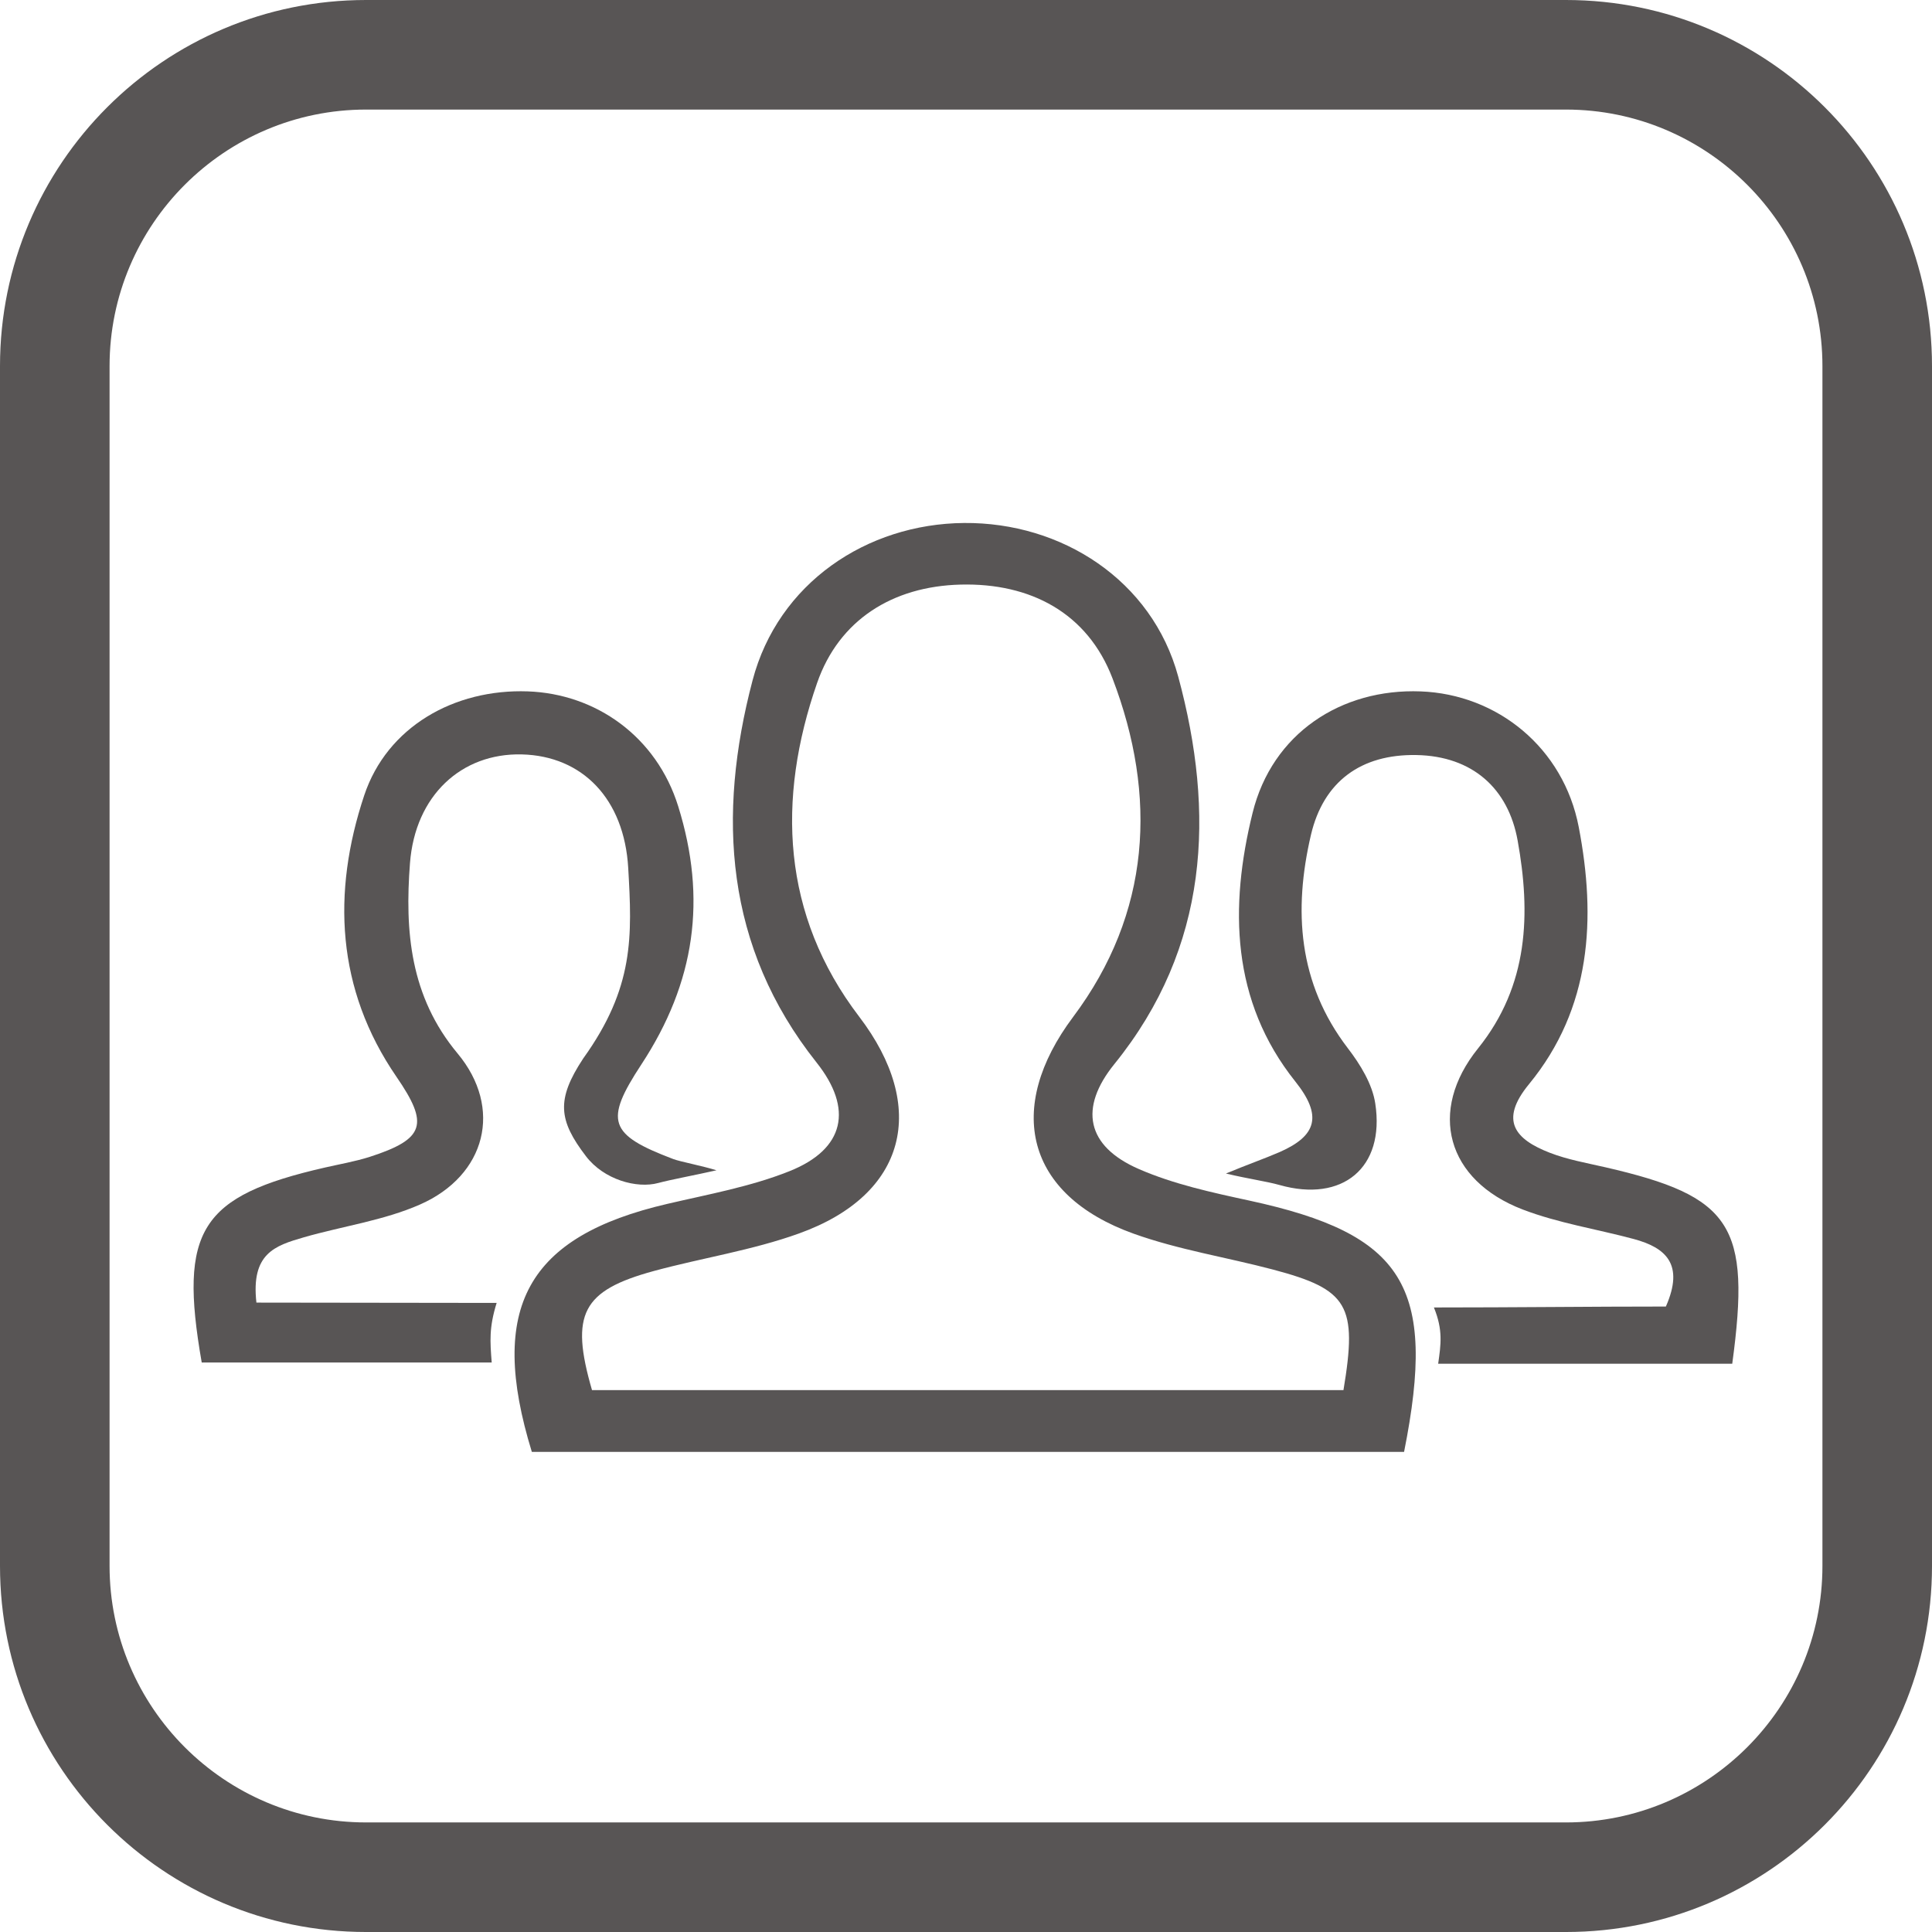 <?xml version="1.0" encoding="utf-8"?>
<!-- Generator: Adobe Illustrator 16.0.0, SVG Export Plug-In . SVG Version: 6.00 Build 0)  -->
<!DOCTYPE svg PUBLIC "-//W3C//DTD SVG 1.1//EN" "http://www.w3.org/Graphics/SVG/1.1/DTD/svg11.dtd">
<svg version="1.1" id="Layer_1" xmlns="http://www.w3.org/2000/svg" xmlns:xlink="http://www.w3.org/1999/xlink" x="0px" y="0px"
	 width="60.234px" height="60.234px" viewBox="0 0 60.234 60.234" enable-background="new 0 0 60.234 60.234" xml:space="preserve">
<path fill="#585555" d="M48.821,3.416c4.409,0,7.997,3.587,7.997,7.997v37.408c0,4.409-3.588,7.997-7.997,7.997H11.413
	c-4.41,0-7.997-3.588-7.997-7.997V11.413c0-4.41,3.587-7.997,7.997-7.997H48.821 M48.821,0H11.413C5.11,0,0,5.11,0,11.413v37.408
	c0,6.304,5.11,11.413,11.413,11.413h37.408c6.303,0,11.413-5.109,11.413-11.413V11.413C60.234,5.11,55.124,0,48.821,0"/>
<path fill="#585555" d="M43.775,45.265H16.581c-1.384-4.499-0.147-6.717,4.225-7.732c1.28-0.299,2.595-0.535,3.807-1.019
	c1.73-0.69,1.99-1.948,0.845-3.388c-2.864-3.605-3.103-7.708-1.995-11.915c0.797-3.027,3.552-4.88,6.594-4.906
	c3.044-0.025,5.861,1.784,6.676,4.788c1.153,4.258,0.965,8.43-1.99,12.081c-1.107,1.366-0.881,2.558,0.765,3.274
	c1.084,0.472,2.274,0.73,3.44,0.982C43.769,38.473,44.808,40.09,43.775,45.265 M41.885,43.34c0.443-2.649,0.148-3.138-2.197-3.759
	c-1.447-0.383-2.943-0.616-4.346-1.119c-3.366-1.207-4.017-3.911-1.886-6.756c2.424-3.236,2.633-6.882,1.228-10.558
	c-0.779-2.037-2.555-2.978-4.738-2.922c-2.121,0.054-3.788,1.103-4.471,3.066c-1.261,3.625-1.109,7.231,1.311,10.404
	c2.152,2.82,1.495,5.549-1.876,6.76c-1.458,0.525-3.017,0.761-4.518,1.168c-2.244,0.611-2.624,1.343-1.935,3.716H41.885z"/>
<path fill="#585555" d="M15.484,40.621c-0.24,0.771-0.205,1.201-0.154,1.857H6.289c-0.723-4.135-0.037-5.191,3.843-6.078
	c0.467-0.107,0.942-0.188,1.396-0.333c1.731-0.56,1.846-1.021,0.832-2.497c-1.876-2.731-2.013-5.742-1.006-8.769
	c0.713-2.143,2.811-3.327,5.099-3.246c2.123,0.075,4.015,1.405,4.693,3.588c0.894,2.876,0.535,5.477-1.152,8.046
	c-1.157,1.763-1.018,2.184,0.997,2.947c0.217,0.082,0.89,0.207,1.347,0.35c-0.64,0.146-1.441,0.294-1.816,0.396
	c-0.668,0.182-1.695-0.103-2.253-0.834c-0.86-1.125-0.931-1.766-0.087-3.047c1.594-2.217,1.527-3.812,1.404-5.941
	c-0.124-2.149-1.424-3.495-3.322-3.54c-1.88-0.044-3.32,1.283-3.482,3.389c-0.163,2.117,0.002,4.157,1.483,5.933
	c1.42,1.703,0.894,3.801-1.17,4.711c-1.136,0.5-2.414,0.675-3.62,1.022c-0.91,0.263-1.652,0.505-1.481,2.036
	C10.346,40.611,12.944,40.621,15.484,40.621"/>
<path fill="#585555" d="M54.006,42.517h-9.168c0.084-0.6,0.156-1.047-0.133-1.754c2.474,0,4.92-0.029,7.232-0.029
	c0.58-1.317,0.002-1.836-1.004-2.106c-1.155-0.31-2.355-0.495-3.465-0.921c-2.364-0.91-2.965-3.061-1.387-5.021
	c1.586-1.971,1.643-4.216,1.234-6.483c-0.29-1.614-1.402-2.631-3.156-2.663c-1.729-0.032-2.898,0.829-3.287,2.486
	c-0.549,2.349-0.406,4.624,1.149,6.654c0.388,0.505,0.765,1.118,0.856,1.726c0.306,2.005-1.026,3.094-2.985,2.539
	c-0.401-0.113-0.978-0.192-1.671-0.358c0.599-0.251,1.268-0.49,1.677-0.67c1.162-0.511,1.333-1.138,0.485-2.2
	c-2.004-2.511-2.053-5.452-1.331-8.374c0.612-2.481,2.765-3.882,5.241-3.787c2.387,0.09,4.453,1.754,4.928,4.232
	c0.544,2.842,0.396,5.643-1.553,8.015c-0.933,1.135-0.431,1.717,0.65,2.137c0.555,0.215,1.152,0.319,1.735,0.453
	C53.99,37.298,54.595,38.191,54.006,42.517"/>
</svg>
